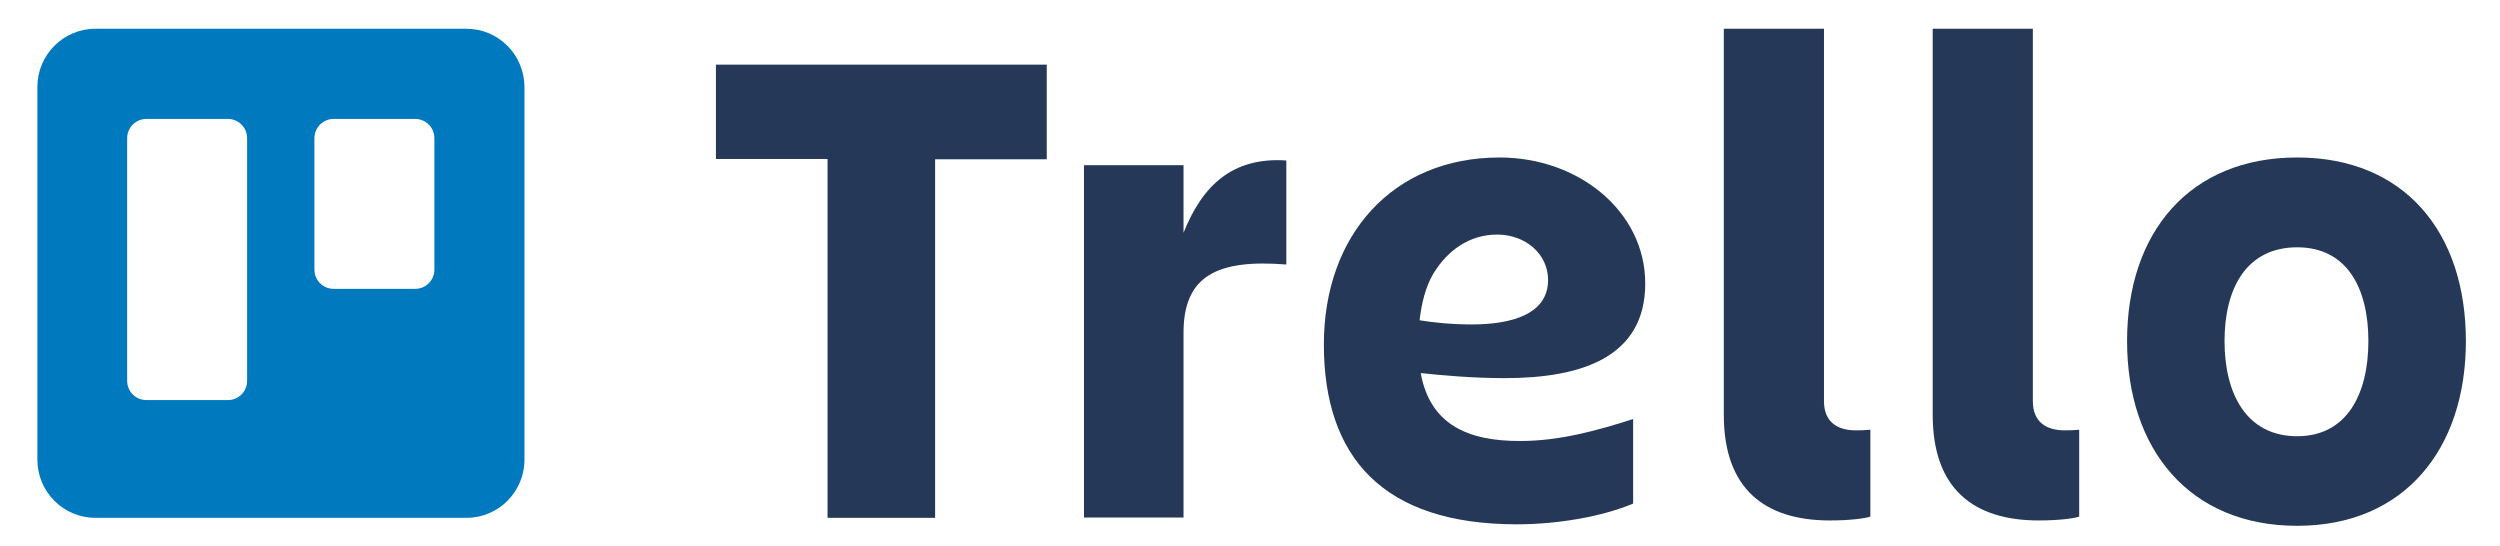 <?xml version="1.0" encoding="UTF-8"?>
<svg xmlns="http://www.w3.org/2000/svg" xmlns:xlink="http://www.w3.org/1999/xlink" width="197px" height="43px" viewBox="0 0 196 43" version="1.1">
<g id="surface1">
<path style=" stroke:none;fill-rule:evenodd;fill:rgb(0%,47.451%,74.902%);fill-opacity:1;" d="M 36.242 2.266 L 7.008 2.266 C 4.492 2.266 2.445 4.324 2.445 6.848 L 2.445 36.223 C 2.445 38.746 4.492 40.805 7.008 40.805 L 36.266 40.805 C 38.781 40.805 40.828 38.746 40.828 36.223 L 40.828 6.848 C 40.805 4.301 38.781 2.266 36.242 2.266 Z M 18.973 30.008 C 18.973 30.848 18.297 31.527 17.457 31.527 L 11.035 31.527 C 10.195 31.527 9.52 30.848 9.52 30.008 L 9.52 10.891 C 9.52 10.051 10.195 9.371 11.035 9.371 L 17.457 9.371 C 18.297 9.371 18.973 10.051 18.973 10.891 Z M 33.73 21.242 C 33.73 22.086 33.055 22.762 32.215 22.762 L 25.793 22.762 C 24.953 22.762 24.277 22.086 24.277 21.242 L 24.277 10.891 C 24.277 10.051 24.953 9.371 25.793 9.371 L 32.215 9.371 C 33.055 9.371 33.73 10.051 33.73 10.891 Z M 33.73 21.242 "/>
<path style=" stroke:none;fill-rule:nonzero;fill:rgb(14.51%,21.961%,34.51%);fill-opacity:1;" d="M 81.984 5.094 L 81.984 12.551 L 73.188 12.551 L 73.188 40.805 L 64.711 40.805 L 64.711 12.527 L 55.914 12.527 L 55.914 5.094 Z M 81.984 5.094 "/>
<path style=" stroke:none;fill-rule:nonzero;fill:rgb(14.51%,21.961%,34.51%);fill-opacity:1;" d="M 92.762 40.781 L 84.918 40.781 L 84.918 13.016 L 92.762 13.016 L 92.762 18.344 C 94.254 14.605 96.625 12.363 100.863 12.645 L 100.863 20.844 C 95.348 20.402 92.762 21.781 92.762 26.219 Z M 92.762 40.781 "/>
<path style=" stroke:none;fill-rule:nonzero;fill:rgb(14.51%,21.961%,34.51%);fill-opacity:1;" d="M 143.695 41.012 C 138.551 41.012 135.336 38.512 135.336 32.695 L 135.336 2.266 L 143.23 2.266 L 143.23 31.617 C 143.23 33.301 144.348 33.91 145.719 33.91 C 146.141 33.91 146.418 33.91 146.883 33.863 L 146.883 40.711 C 146.441 40.852 145.277 41.012 143.695 41.012 Z M 143.695 41.012 "/>
<path style=" stroke:none;fill-rule:nonzero;fill:rgb(14.51%,21.961%,34.51%);fill-opacity:1;" d="M 160.152 41.012 C 155.008 41.012 151.797 38.512 151.797 32.695 L 151.797 2.266 L 159.688 2.266 L 159.688 31.617 C 159.688 33.301 160.805 33.91 162.176 33.91 C 162.598 33.91 162.875 33.91 163.34 33.863 L 163.34 40.711 C 162.922 40.852 161.734 41.012 160.152 41.012 Z M 160.152 41.012 "/>
<path style=" stroke:none;fill-rule:nonzero;fill:rgb(14.51%,21.961%,34.51%);fill-opacity:1;" d="M 167.113 26.875 C 167.113 18.297 172.047 12.41 180.52 12.41 C 188.945 12.41 193.812 18.273 193.812 26.875 C 193.812 35.406 188.945 41.434 180.52 41.434 C 172.023 41.434 167.113 35.406 167.113 26.875 Z M 174.793 26.875 C 174.793 31.059 176.539 34.375 180.52 34.375 C 184.43 34.375 186.129 31.059 186.129 26.875 C 186.129 22.691 184.43 19.488 180.52 19.488 C 176.539 19.488 174.793 22.691 174.793 26.875 Z M 174.793 26.875 "/>
<path style=" stroke:none;fill-rule:nonzero;fill:rgb(14.51%,21.961%,34.51%);fill-opacity:1;" d="M 111.453 29.398 C 112.969 29.562 115.504 29.797 118.066 29.797 C 124.07 29.797 129.145 28.184 129.145 22.34 C 129.145 16.688 123.93 12.41 117.668 12.41 C 109.219 12.41 103.82 18.555 103.82 27.133 C 103.82 36.035 108.477 41.316 119.02 41.316 C 122.254 41.316 125.746 40.711 128.191 39.68 L 128.191 33.02 C 125.492 33.887 122.441 34.75 119.324 34.75 C 115.086 34.773 112.176 33.395 111.453 29.398 Z M 117.484 18.484 C 119.695 18.484 121.488 20.004 121.488 22.062 C 121.488 24.727 118.695 25.566 115.457 25.566 C 113.828 25.566 112.363 25.402 111.363 25.238 C 111.523 23.859 111.852 22.551 112.457 21.547 C 113.574 19.723 115.297 18.484 117.484 18.484 Z M 117.484 18.484 "/>
</g>
</svg>
